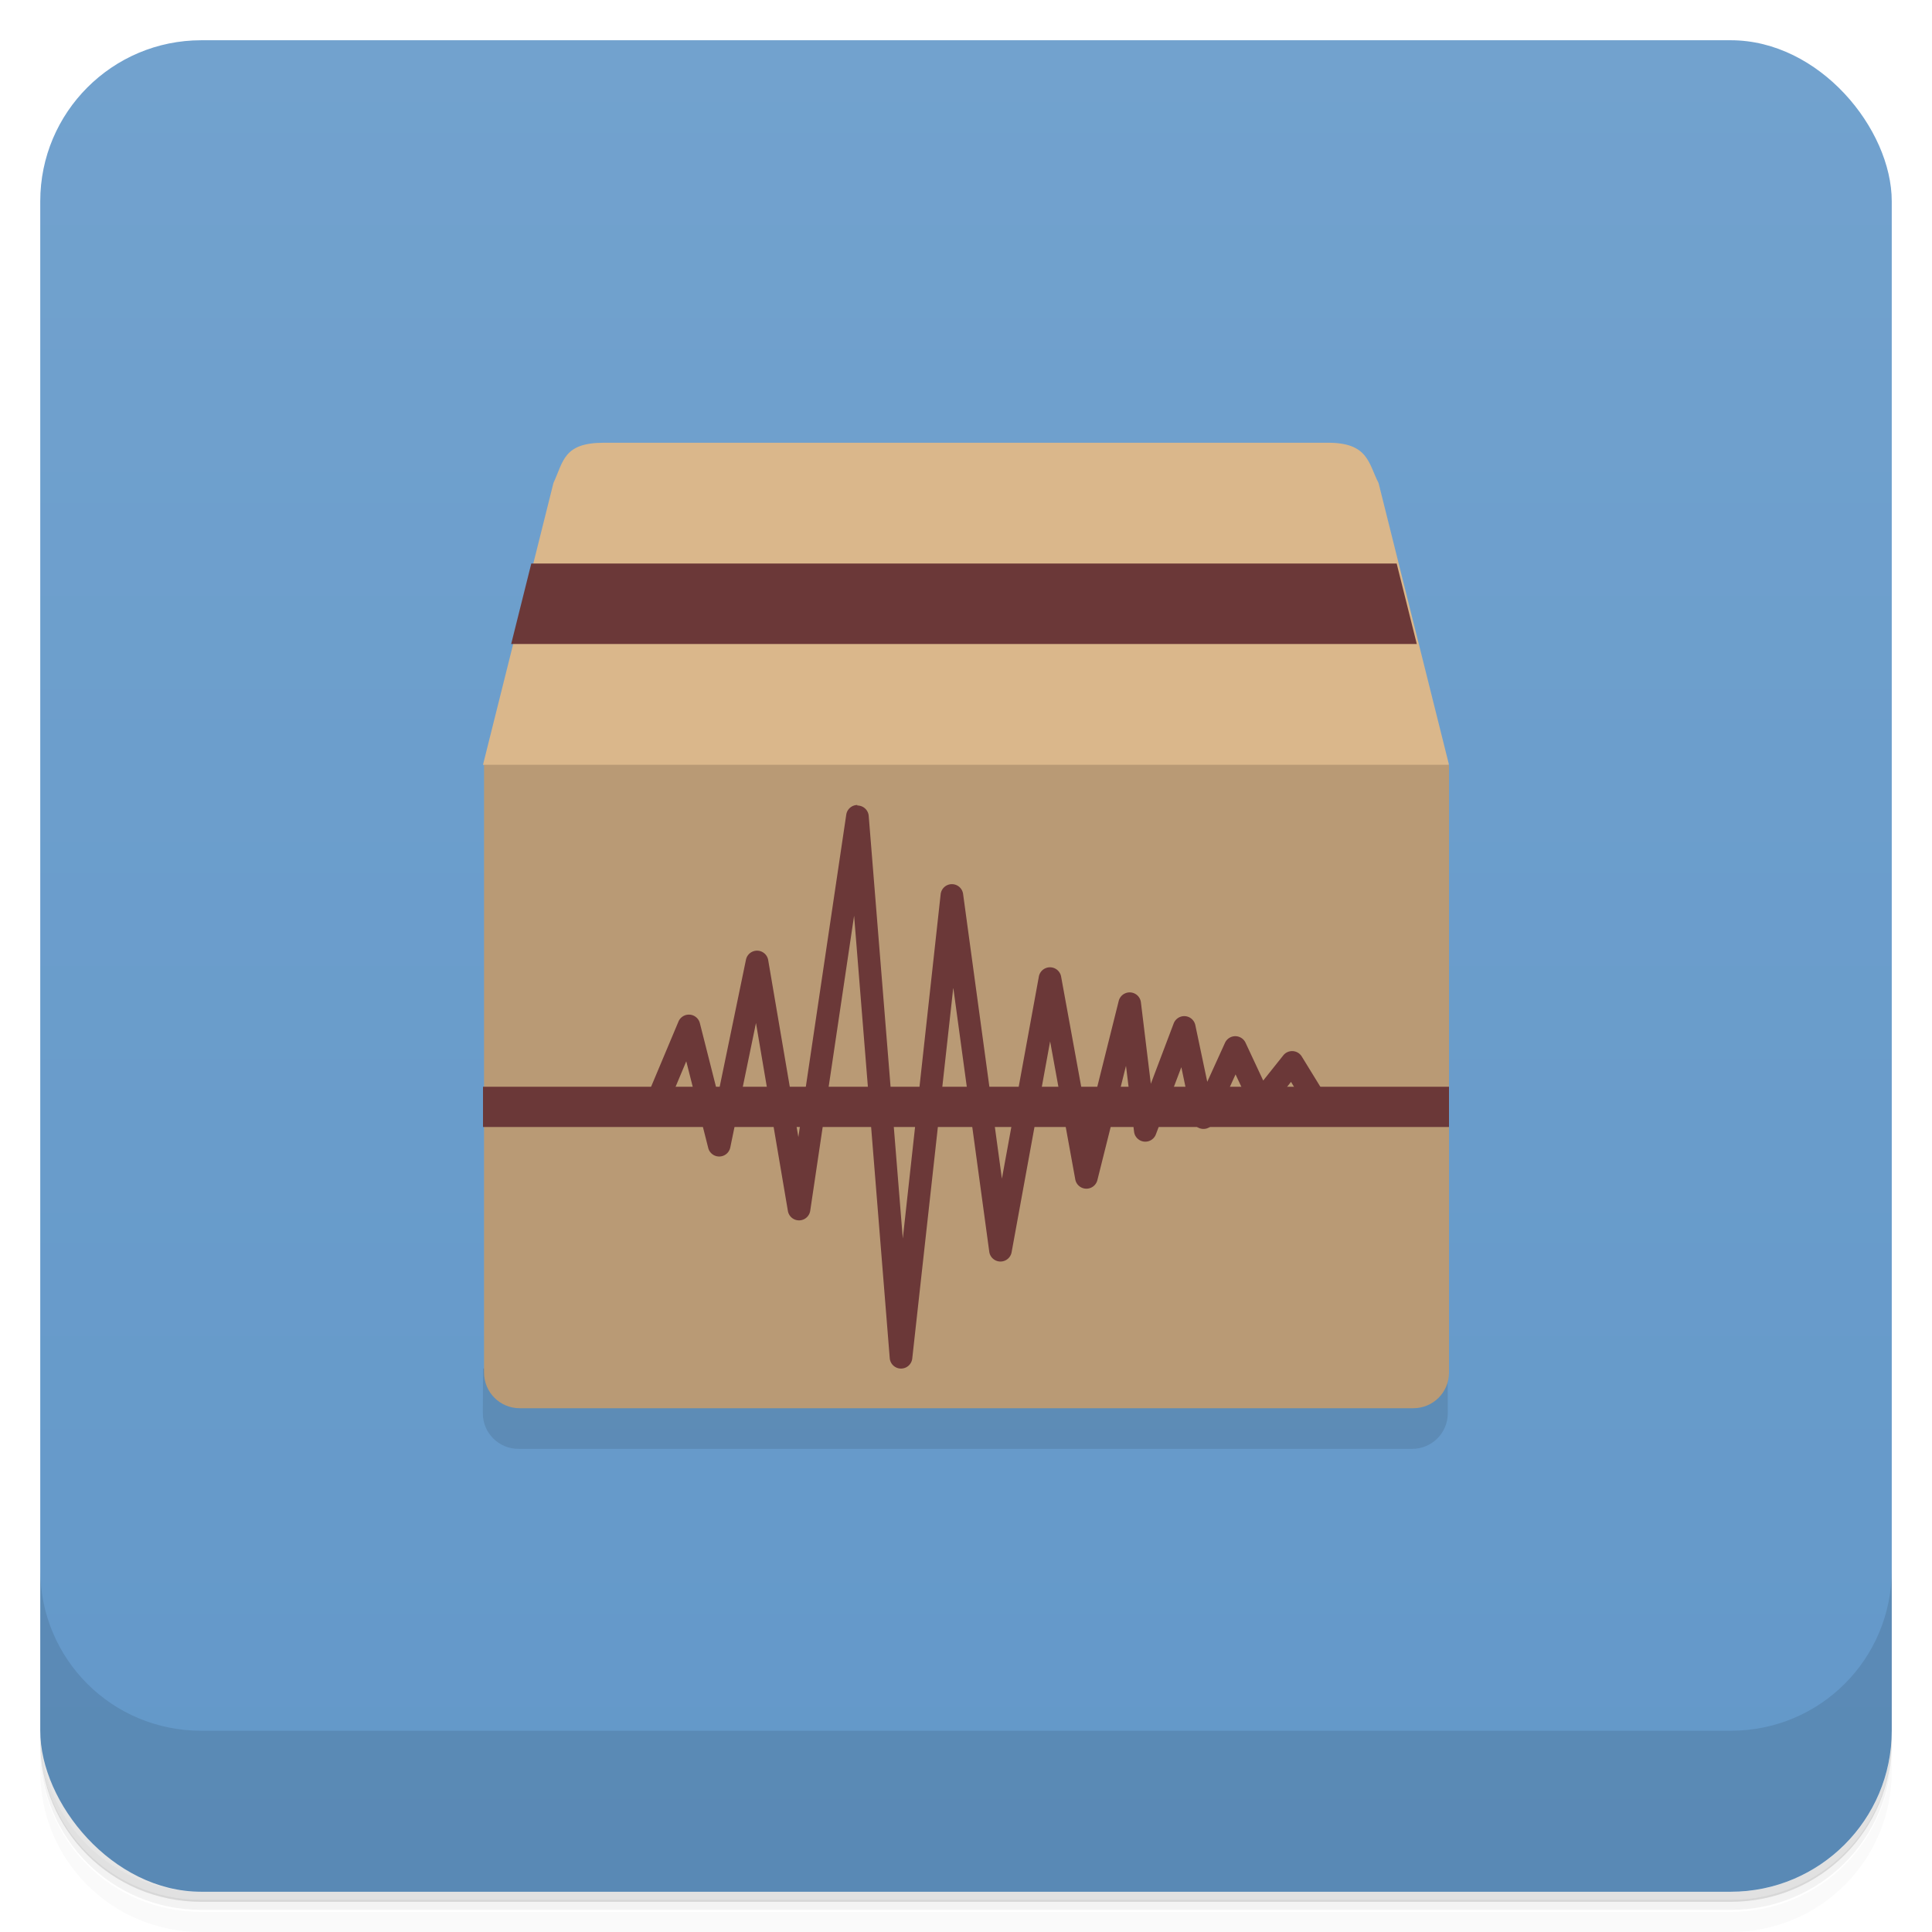 <svg version="1.1" viewBox="0 0 48 48" xmlns="http://www.w3.org/2000/svg">
 <defs>
  <linearGradient id="bg" x2="0" y1="1" y2="47" gradientUnits="userSpaceOnUse">
   <stop style="stop-color:#72a2ce" offset="0"/>
   <stop style="stop-color:#6398c9" offset="1"/>
  </linearGradient>
 </defs>
 <path d="m1 43v0.25c0 2.22 1.78 4 4 4h38c2.22 0 4-1.78 4-4v-0.25c0 2.22-1.78 4-4 4h-38c-2.22 0-4-1.78-4-4zm0 0.5v0.5c0 2.22 1.78 4 4 4h38c2.22 0 4-1.78 4-4v-0.5c0 2.22-1.78 4-4 4h-38c-2.22 0-4-1.78-4-4z" style="opacity:.02"/>
 <path d="m1 43.2v0.25c0 2.22 1.78 4 4 4h38c2.22 0 4-1.78 4-4v-0.25c0 2.22-1.78 4-4 4h-38c-2.22 0-4-1.78-4-4z" style="opacity:.05"/>
 <path d="m1 43v0.25c0 2.22 1.78 4 4 4h38c2.22 0 4-1.78 4-4v-0.25c0 2.22-1.78 4-4 4h-38c-2.22 0-4-1.78-4-4z" style="opacity:.1"/>
 <rect x="1" y="1" width="46" height="46" rx="4" style="fill:url(#bg)"/>
 <path d="m1 39v4c0 2.22 1.78 4 4 4h38c2.22 0 4-1.78 4-4v-4c0 2.22-1.78 4-4 4h-38c-2.22 0-4-1.78-4-4z" style="opacity:.1"/>
 <path d="m12 34-4e-3 1.11c-0.002 0.492 0.395 0.887 0.887 0.887h22.2c0.492 0 0.887-0.395 0.887-0.887l-4e-3 -1.11z" style="opacity:.1"/>
 <path d="m15 11c-1 0-1 0.461-1.25 1l-1.75 7 12 3 12-3-1.75-7c-0.25-0.48-0.25-1-1.25-1z" style="fill:#dab78b"/>
 <path d="m36 19v15.1c0 0.492-0.395 0.887-0.887 0.887h-22.2c-0.492 0-0.887-0.395-0.887-0.887v-15.1" style="fill:#b99a75"/>
 <path d="m21.3 20a0.281 0.281 0 0 0-0.275 0.24l-1.19 8.01-0.75-4.4a0.281 0.281 0 0 0-0.551-0.01l-0.695 3.36-0.451-1.78a0.281 0.281 0 0 0-0.531-0.041l-0.836 1.99a0.281 0.281 0 1 0 0.517 0.219l0.512-1.22 0.545 2.15a0.281 0.281 0 0 0 0.549-0.012l0.638-3.09 0.793 4.67a0.281 0.281 0 0 0 0.555-6e-3l1.09-7.33 0.886 11a0.281 0.281 0 0 0 0.558 8e-3l1.02-9.22 0.894 6.56a0.281 0.281 0 0 0 0.555 0.014l0.957-5.24 0.625 3.43a0.281 0.281 0 0 0 0.549 0.018l0.711-2.84 0.201 1.64a0.281 0.281 0 0 0 0.541 0.064l0.633-1.67 0.275 1.31a0.281 0.281 0 0 0 0.531 0.059l0.541-1.19 0.373 0.797a0.281 0.281 0 0 0 0.474 0.057l0.531-0.668 0.402 0.662a0.281 0.281 0 1 0 0.48-0.291l-0.614-1a0.281 0.281 0 0 0-0.461-0.029l-0.498 0.625-0.439-0.94a0.281 0.281 0 0 0-0.51 2e-3l-0.441 0.969-0.297-1.41a0.281 0.281 0 0 0-0.537-0.041l-0.568 1.5-0.246-2.02a0.281 0.281 0 0 0-0.553-0.033l-0.762 3.05-0.668-3.66a0.281 0.281 0 0 0-0.553 0l-0.918 5.02-0.965-7.08a0.281 0.281 0 0 0-0.556 8e-3l-0.941 8.56-0.847-10.5a0.281 0.281 0 0 0-0.283-0.258z" style="fill:#6b3838"/>
 <path d="m13.2 14-0.5 2h22.5l-0.5-2z" style="fill:#6b3838"/>
 <rect x="12" y="27" width="24" height="1" style="fill:#6b3838"/>
</svg>
